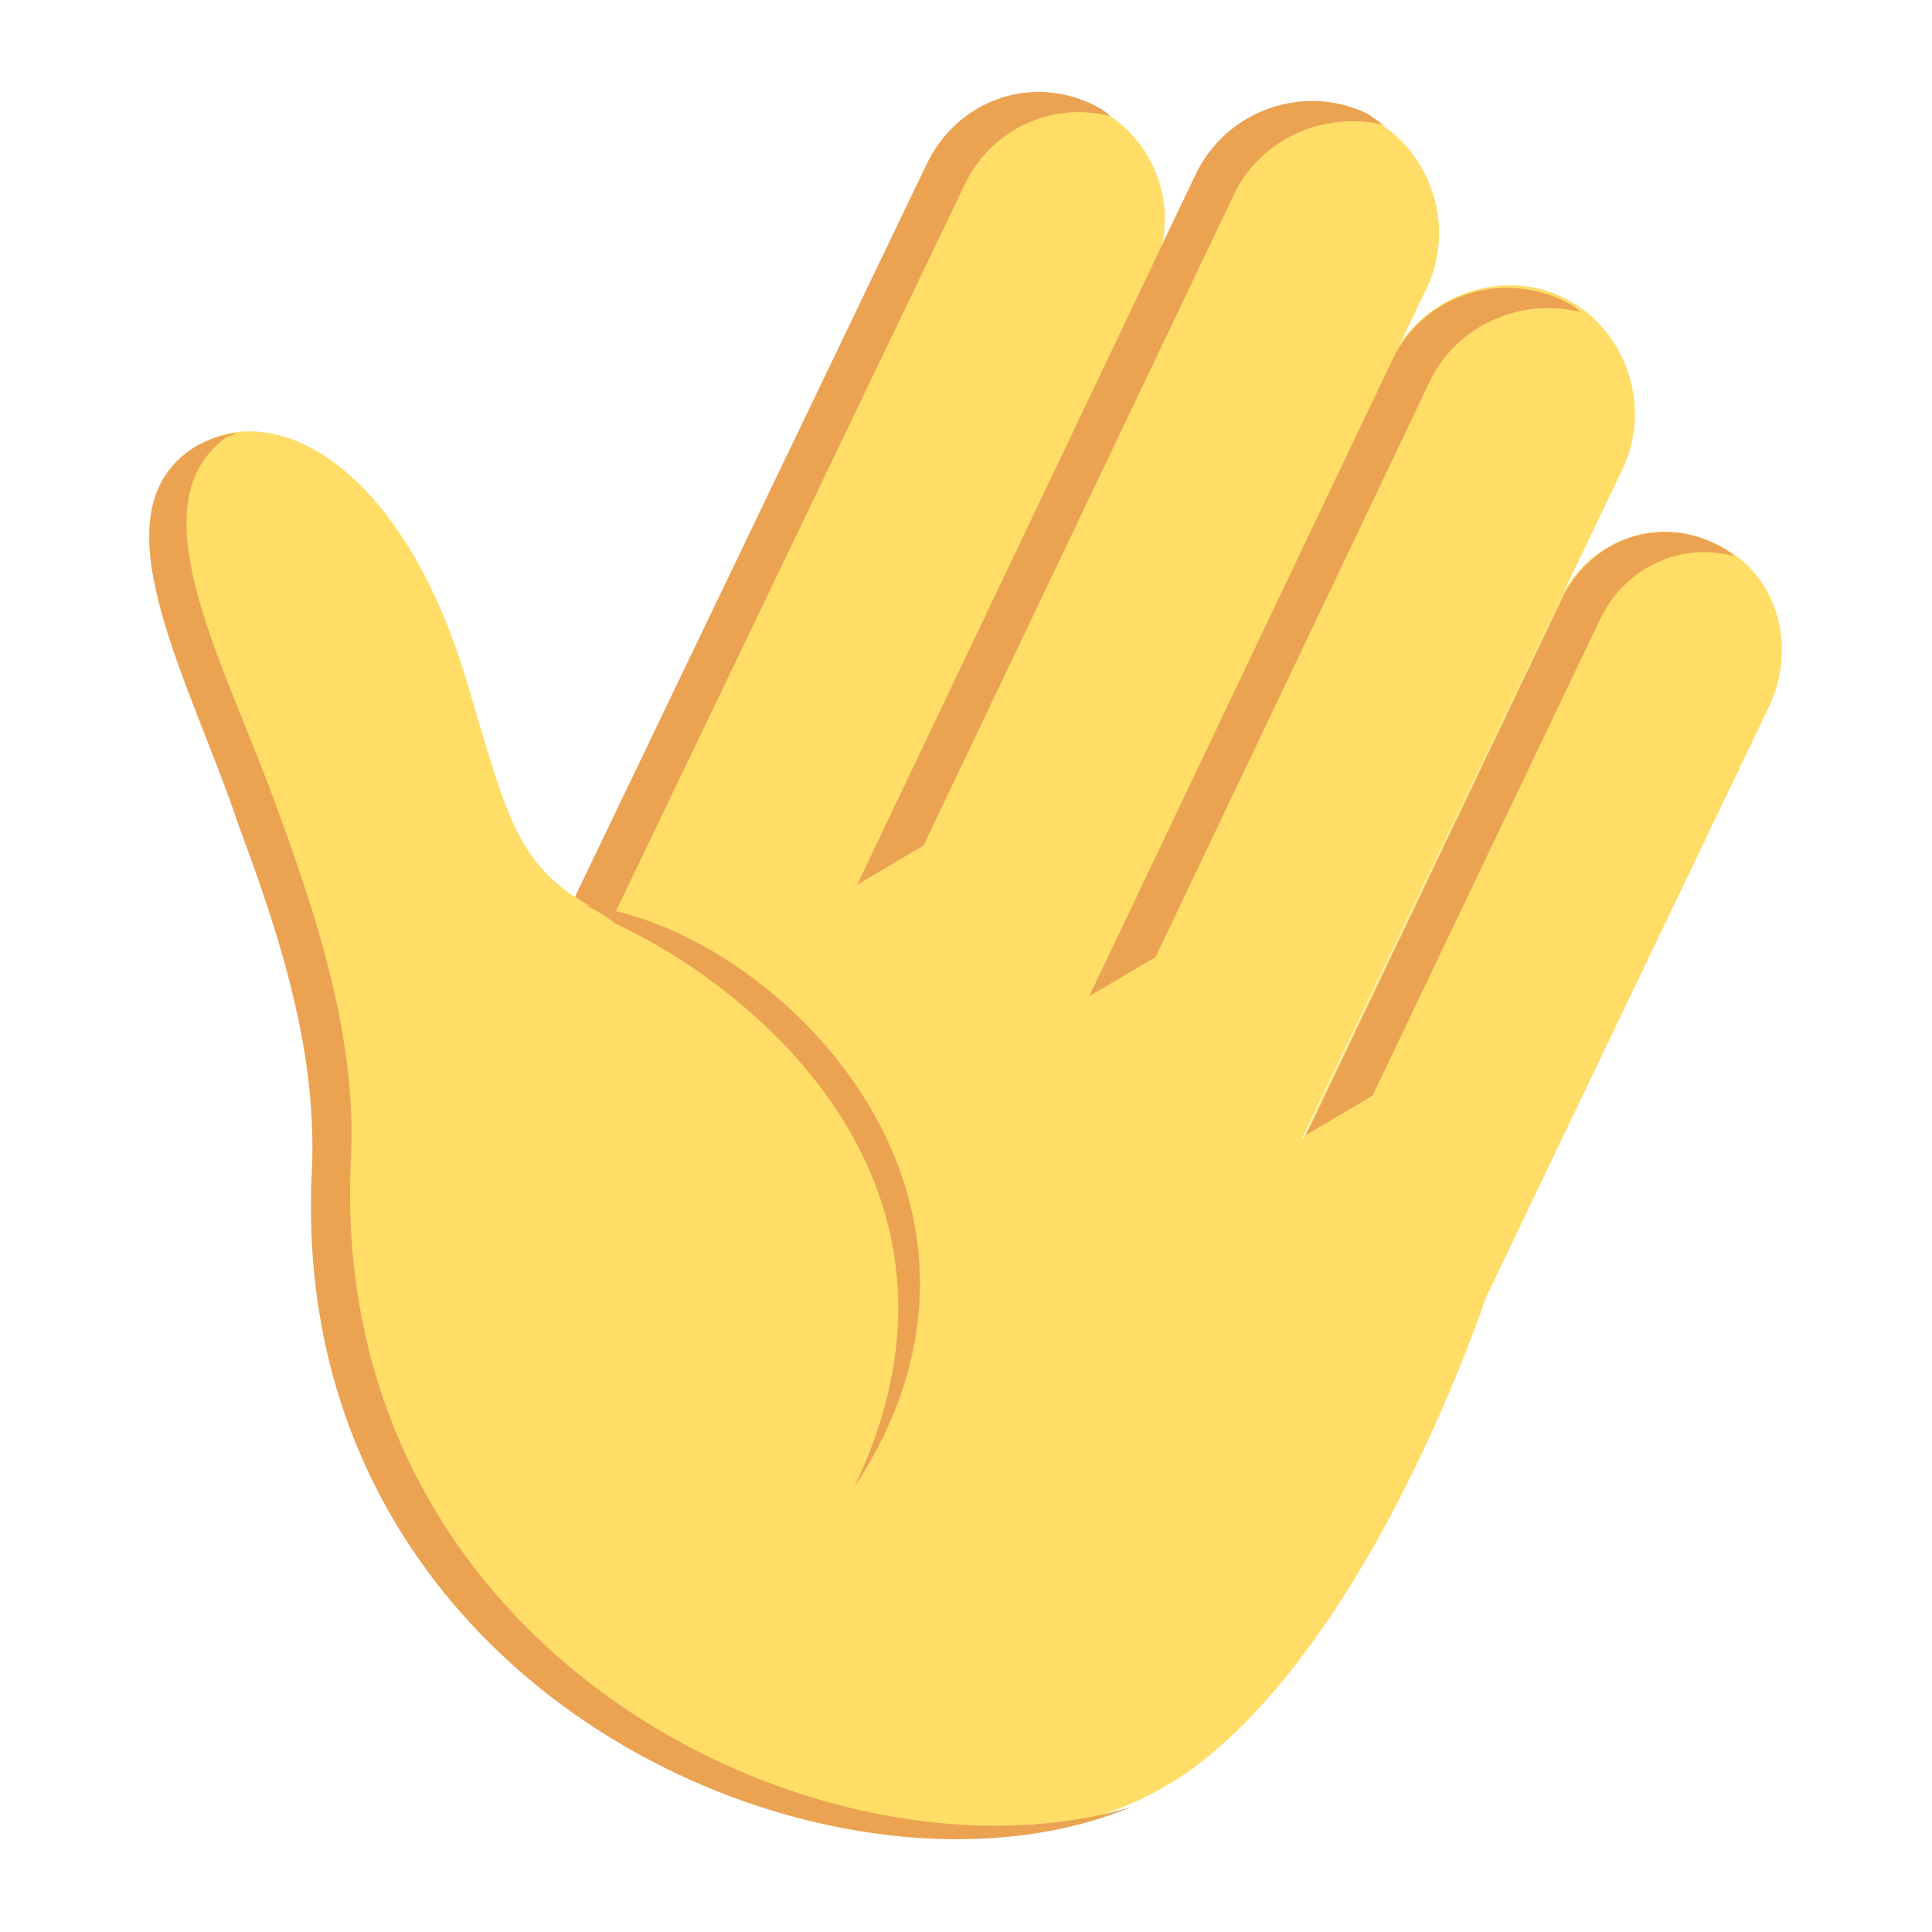 <?xml version="1.0" encoding="UTF-8" standalone="no"?><!DOCTYPE svg PUBLIC "-//W3C//DTD SVG 1.1//EN" "http://www.w3.org/Graphics/SVG/1.1/DTD/svg11.dtd"><svg width="100%" height="100%" viewBox="0 0 1113 1113" version="1.1" xmlns="http://www.w3.org/2000/svg" xmlns:xlink="http://www.w3.org/1999/xlink" xml:space="preserve" xmlns:serif="http://www.serif.com/" style="fill-rule:evenodd;clip-rule:evenodd;stroke-linejoin:round;stroke-miterlimit:2;"><g><g><path d="M988.593,313.511c34.725,15.625 46.875,57.292 31.25,92.012l-218.75,456.6l-121.525,-57.291l218.75,-458.334c15.625,-34.725 55.554,-50.35 90.275,-32.987m-574.65,362.846l-128.475,-60.763l250,-520.833c17.362,-34.721 59.029,-50.346 95.487,-32.988c34.721,17.363 50.346,59.03 32.988,95.488l-250,519.096" style="fill:#ffdd67;fill-rule:nonzero;"/><path d="M629.218,60.04c3.475,1.733 6.946,3.471 10.416,6.942c-32.983,-8.679 -67.708,6.946 -83.333,38.196l-250,520.833l-22.567,-10.417l250,-520.833c17.359,-36.458 59.025,-52.083 95.484,-34.721" style="fill:#eba352;fill-rule:nonzero;"/><path d="M679.568,803.094l-133.684,-64.237l255.209,-531.25c17.362,-36.459 62.5,-53.817 98.958,-36.459c36.458,17.363 52.083,62.5 34.725,98.959l-255.208,532.987" style="fill:#ffdd67;fill-rule:nonzero;"/><path d="M900.051,172.886c3.475,1.737 6.946,3.471 10.417,6.946c-32.984,-8.684 -71.179,6.941 -86.804,39.929l-157.988,331.596l-38.192,22.571l173.609,-364.584c17.362,-38.196 60.766,-53.821 98.958,-36.458" style="fill:#eba352;fill-rule:nonzero;"/><path d="M566.718,697.19l-133.679,-64.233l255.208,-531.25c17.362,-36.459 62.5,-53.821 98.958,-34.725c36.459,17.362 52.084,62.5 34.721,98.958l-255.208,531.25" style="fill:#ffdd67;fill-rule:nonzero;"/><path d="M787.205,65.248c3.471,1.734 6.946,5.209 10.417,6.942c-32.988,-8.679 -71.179,6.946 -86.804,39.933l-178.821,375l-38.196,22.567l194.446,-407.983c17.362,-38.196 62.5,-53.821 98.958,-36.459m201.388,248.263c3.475,1.737 6.946,3.471 10.416,6.946c-31.25,-8.684 -64.233,6.941 -78.125,38.191l-130.208,272.571l-38.192,22.571l145.834,-305.558c15.625,-36.459 55.554,-52.084 90.275,-34.721" style="fill:#eba352;fill-rule:nonzero;"/><path d="M106.651,261.428c46.875,-36.459 123.263,3.47 161.458,128.47c26.042,86.809 29.513,112.85 85.067,138.892l31.25,-64.237c0,-0 493.058,237.845 473.958,276.041c0,0 -59.025,184.029 -159.72,269.096c-149.305,128.475 -498.263,-8.679 -513.888,-340.275c-8.683,-192.708 -128.475,-368.058 -78.125,-407.987" style="fill:#ffdd67;fill-rule:nonzero;"/><path d="M106.651,261.428c8.679,-6.946 19.096,-10.417 29.513,-12.155c-1.738,1.738 -5.209,1.738 -6.946,3.475c-52.084,39.93 1.737,131.942 31.25,215.275c24.308,65.975 45.141,133.684 41.666,199.655c-13.887,288.195 276.042,425.345 449.655,373.262c-170.138,71.183 -486.113,-64.233 -472.221,-364.583c3.471,-65.971 -15.625,-130.209 -41.667,-199.65c-27.779,-83.334 -81.6,-175.35 -31.25,-215.279" style="fill:#eba352;fill-rule:nonzero;"/><path d="M337.551,521.844c107.642,12.154 265.625,166.667 154.517,335.071c81.596,-170.142 -52.084,-284.725 -137.154,-324.654c-8.68,-6.946 -17.363,-10.417 -17.363,-10.417" style="fill:#eba352;fill-rule:nonzero;"/></g></g></svg>